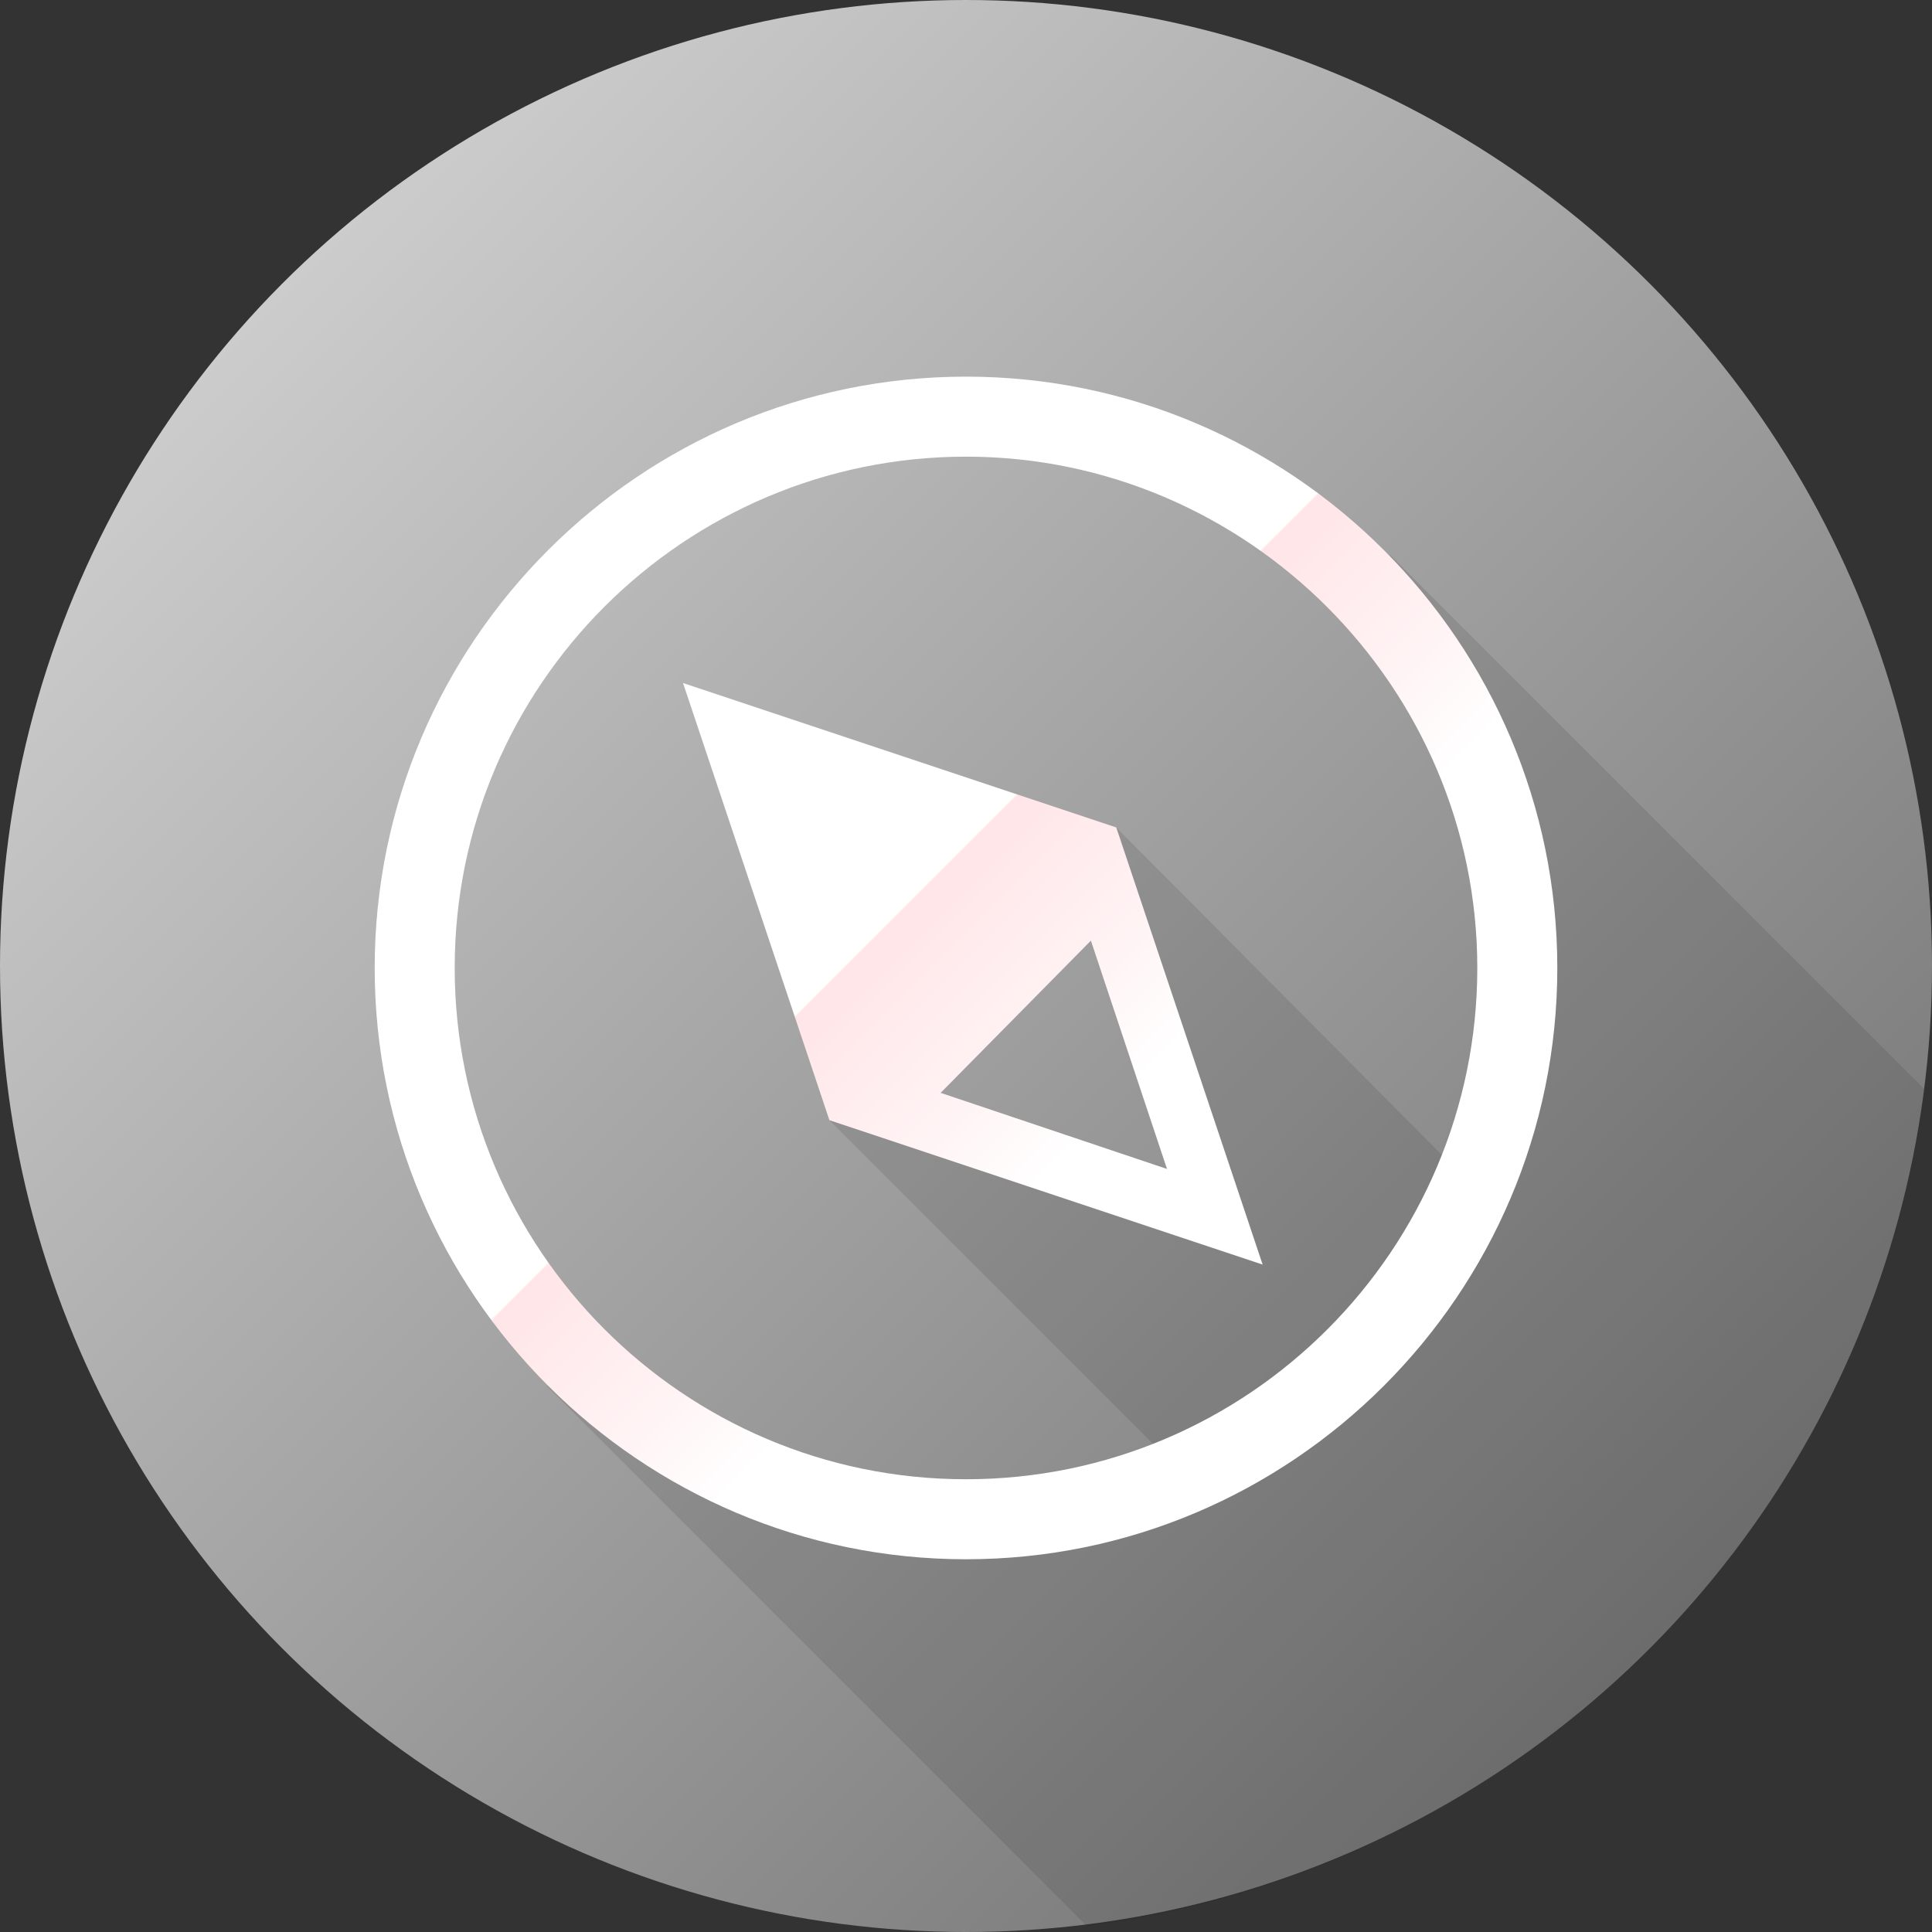<?xml version="1.0" encoding="utf-8"?>
<!-- Generator: Adobe Illustrator 17.1.0, SVG Export Plug-In . SVG Version: 6.00 Build 0)  -->
<!DOCTYPE svg PUBLIC "-//W3C//DTD SVG 1.1//EN" "http://www.w3.org/Graphics/SVG/1.1/DTD/svg11.dtd">
<svg version="1.1" id="Layer_1" xmlns="http://www.w3.org/2000/svg" xmlns:xlink="http://www.w3.org/1999/xlink" x="0px" y="0px"
	 viewBox="0 0 99 99" enable-background="new 0 0 99 99" xml:space="preserve">
<rect x="0" y="0" width="99" height="99" fill="#333333" stroke="none"/>
<linearGradient id="SVGID_1_" gradientUnits="userSpaceOnUse" x1="14.498" y1="14.498" x2="84.502" y2="84.502">
	<stop  offset="0" style="stop-color:#CCCCCC"/>
	<stop  offset="1" style="stop-color:#777777"/>
</linearGradient>
<circle fill="url(#SVGID_1_)" cx="49.5" cy="49.5" r="49.5"/>
<path opacity="0.12" fill="#231F20" d="M45,76.2c-6.7-1.2-17-5.2-17-5.2l27.7,27.7C78,95.8,95.8,78.1,98.6,55.8L71.2,28.4l1,2.8
	c0,0,4.2,5.6,5.2,11.7c0.7,4.1-0.2,11-2.6,17.2L57.2,42.4l-14.7,15l17.3,17.3C54.5,76.5,48.8,76.8,45,76.2z M45.9,56.7l11-10.8
	L62,62.3L45.9,56.7z"/>
<linearGradient id="SVGID_2_" gradientUnits="userSpaceOnUse" x1="71.697" y1="71.8" x2="27.941" y2="28.043">
	<stop  offset="0.34" style="stop-color:#FFFFFF"/>
	<stop  offset="0.424" style="stop-color:#FFF4F5"/>
	<stop  offset="0.578" style="stop-color:#FFE5E7"/>
	<stop  offset="0.58" style="stop-color:#FFFFFF"/>
</linearGradient>
<path fill="url(#SVGID_2_)" d="M49.5,79.9c-16.7,0-30.3-13.6-30.3-30.3c0-16.7,13.6-30.3,30.3-30.3s30.3,13.6,30.3,30.3
	C79.8,66.3,66.2,79.9,49.5,79.9z M49.5,23.4c-14.4,0-26.2,11.7-26.2,26.2c0,14.4,11.7,26.2,26.2,26.2S75.7,64,75.7,49.6
	C75.7,35.2,63.9,23.4,49.5,23.4z"/>
<linearGradient id="SVGID_3_" gradientUnits="userSpaceOnUse" x1="71.739" y1="71.758" x2="27.983" y2="28.002">
	<stop  offset="0.34" style="stop-color:#FFFFFF"/>
	<stop  offset="0.424" style="stop-color:#FFF4F5"/>
	<stop  offset="0.578" style="stop-color:#FFE5E7"/>
	<stop  offset="0.58" style="stop-color:#FFFFFF"/>
</linearGradient>
<path fill="url(#SVGID_3_)" d="M57.2,42.4L57.2,42.4L35,35l0,0l7.5,22.4l0,0l22.2,7.4l0,0L57.2,42.4z M48.2,56l7.7-7.8l3.9,11.7
	L48.2,56z"/>
</svg>
